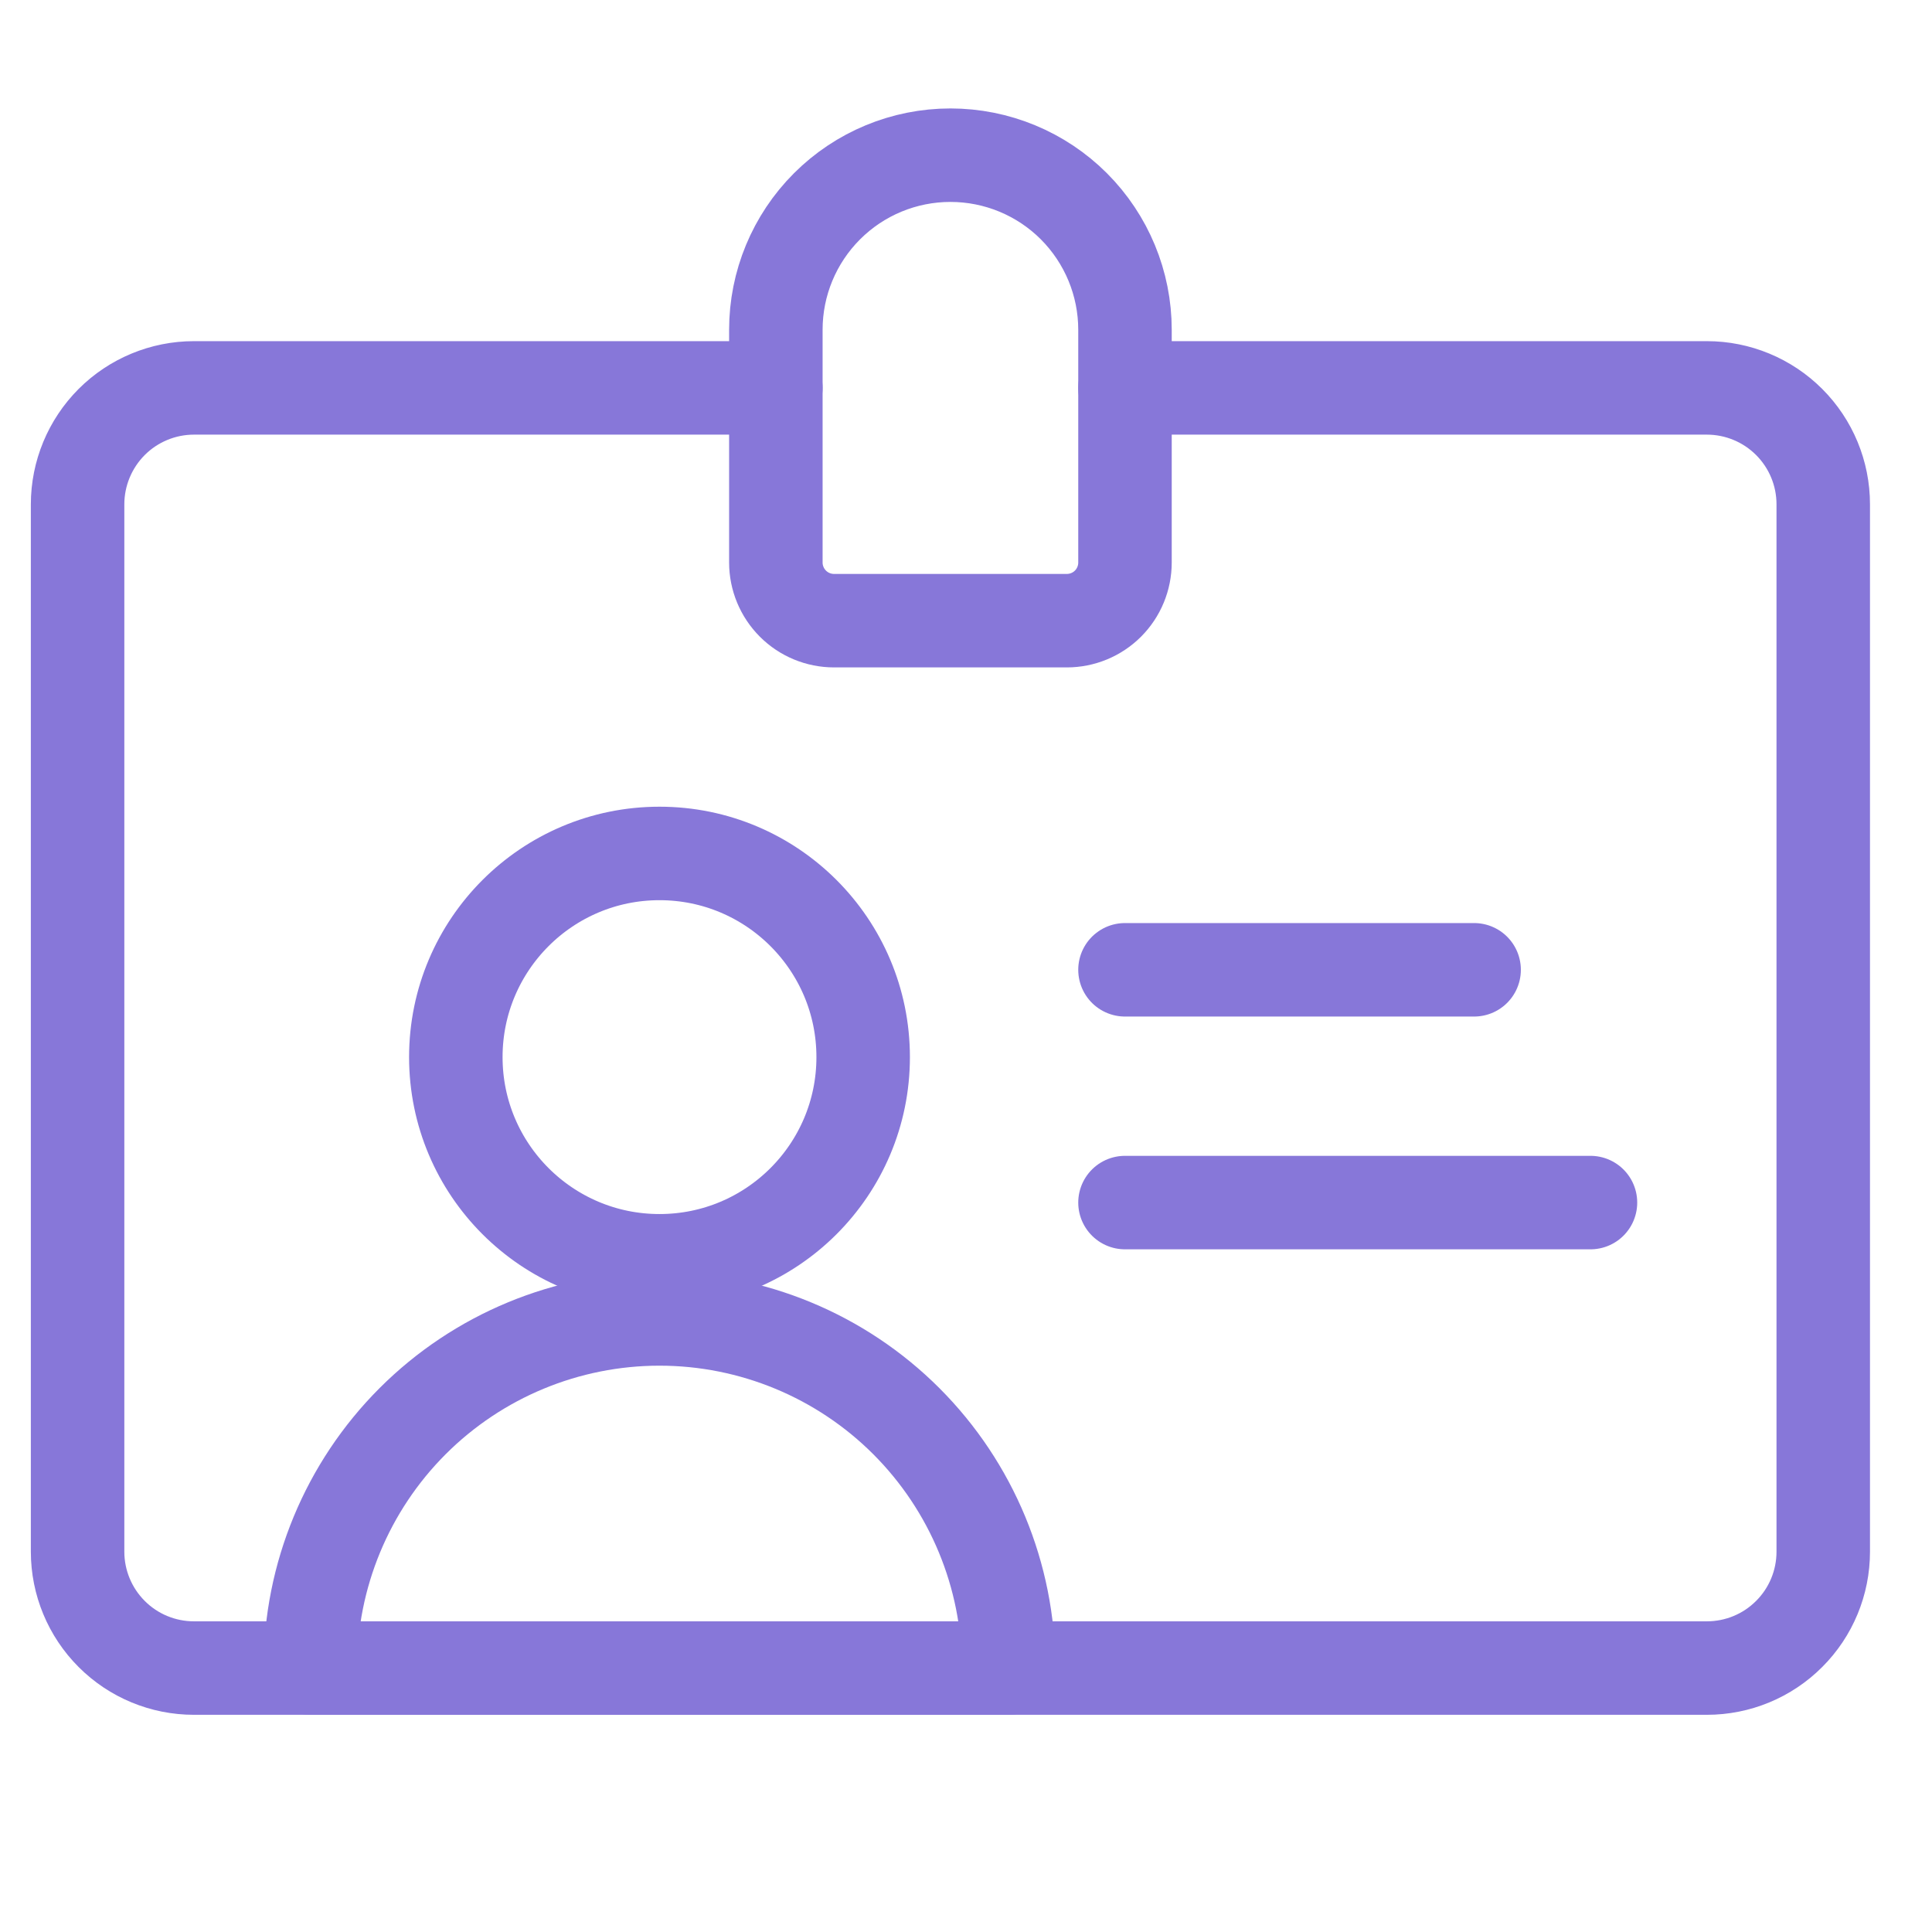 <svg width="31" height="31" viewBox="0 0 31 31" fill="none" xmlns="http://www.w3.org/2000/svg">
<path d="M12.449 6.224H3.112C2.617 6.224 2.142 6.421 1.792 6.771C1.442 7.122 1.245 7.597 1.245 8.092V24.898C1.245 25.393 1.442 25.868 1.792 26.218C2.142 26.569 2.617 26.765 3.112 26.765H27.388C27.883 26.765 28.358 26.569 28.708 26.218C29.059 25.868 29.255 25.393 29.255 24.898V8.092C29.255 7.597 29.059 7.122 28.708 6.771C28.358 6.421 27.883 6.224 27.388 6.224H18.051" stroke="#8777D9" stroke-width="1.5" stroke-linecap="round" stroke-linejoin="round"/>
<path d="M18.051 5.291C18.051 4.548 17.756 3.836 17.231 3.31C16.706 2.785 15.993 2.49 15.25 2.49C14.507 2.49 13.795 2.785 13.27 3.31C12.744 3.836 12.449 4.548 12.449 5.291V9.026C12.449 9.273 12.548 9.511 12.723 9.686C12.898 9.861 13.135 9.959 13.383 9.959H17.118C17.365 9.959 17.603 9.861 17.778 9.686C17.953 9.511 18.051 9.273 18.051 9.026V5.291Z" stroke="#8777D9" stroke-width="1.5" stroke-linecap="round" stroke-linejoin="round"/>
<path d="M10.582 20.23C12.387 20.23 13.85 18.767 13.85 16.962C13.85 15.157 12.387 13.694 10.582 13.694C8.778 13.694 7.314 15.157 7.314 16.962C7.314 18.767 8.778 20.23 10.582 20.23Z" stroke="#8777D9" stroke-width="1.5" stroke-linecap="round" stroke-linejoin="round"/>
<path d="M4.979 26.765C4.979 25.28 5.57 23.855 6.62 22.804C7.671 21.753 9.096 21.163 10.582 21.163C12.067 21.163 13.492 21.753 14.543 22.804C15.593 23.855 16.184 25.28 16.184 26.765H4.979Z" stroke="#8777D9" stroke-width="1.5" stroke-linecap="round" stroke-linejoin="round"/>
<path d="M18.051 15.561H23.653" stroke="#8777D9" stroke-width="1.5" stroke-linecap="round" stroke-linejoin="round"/>
<path d="M18.051 19.296H25.52" stroke="#8777D9" stroke-width="1.5" stroke-linecap="round" stroke-linejoin="round"/>
</svg>
